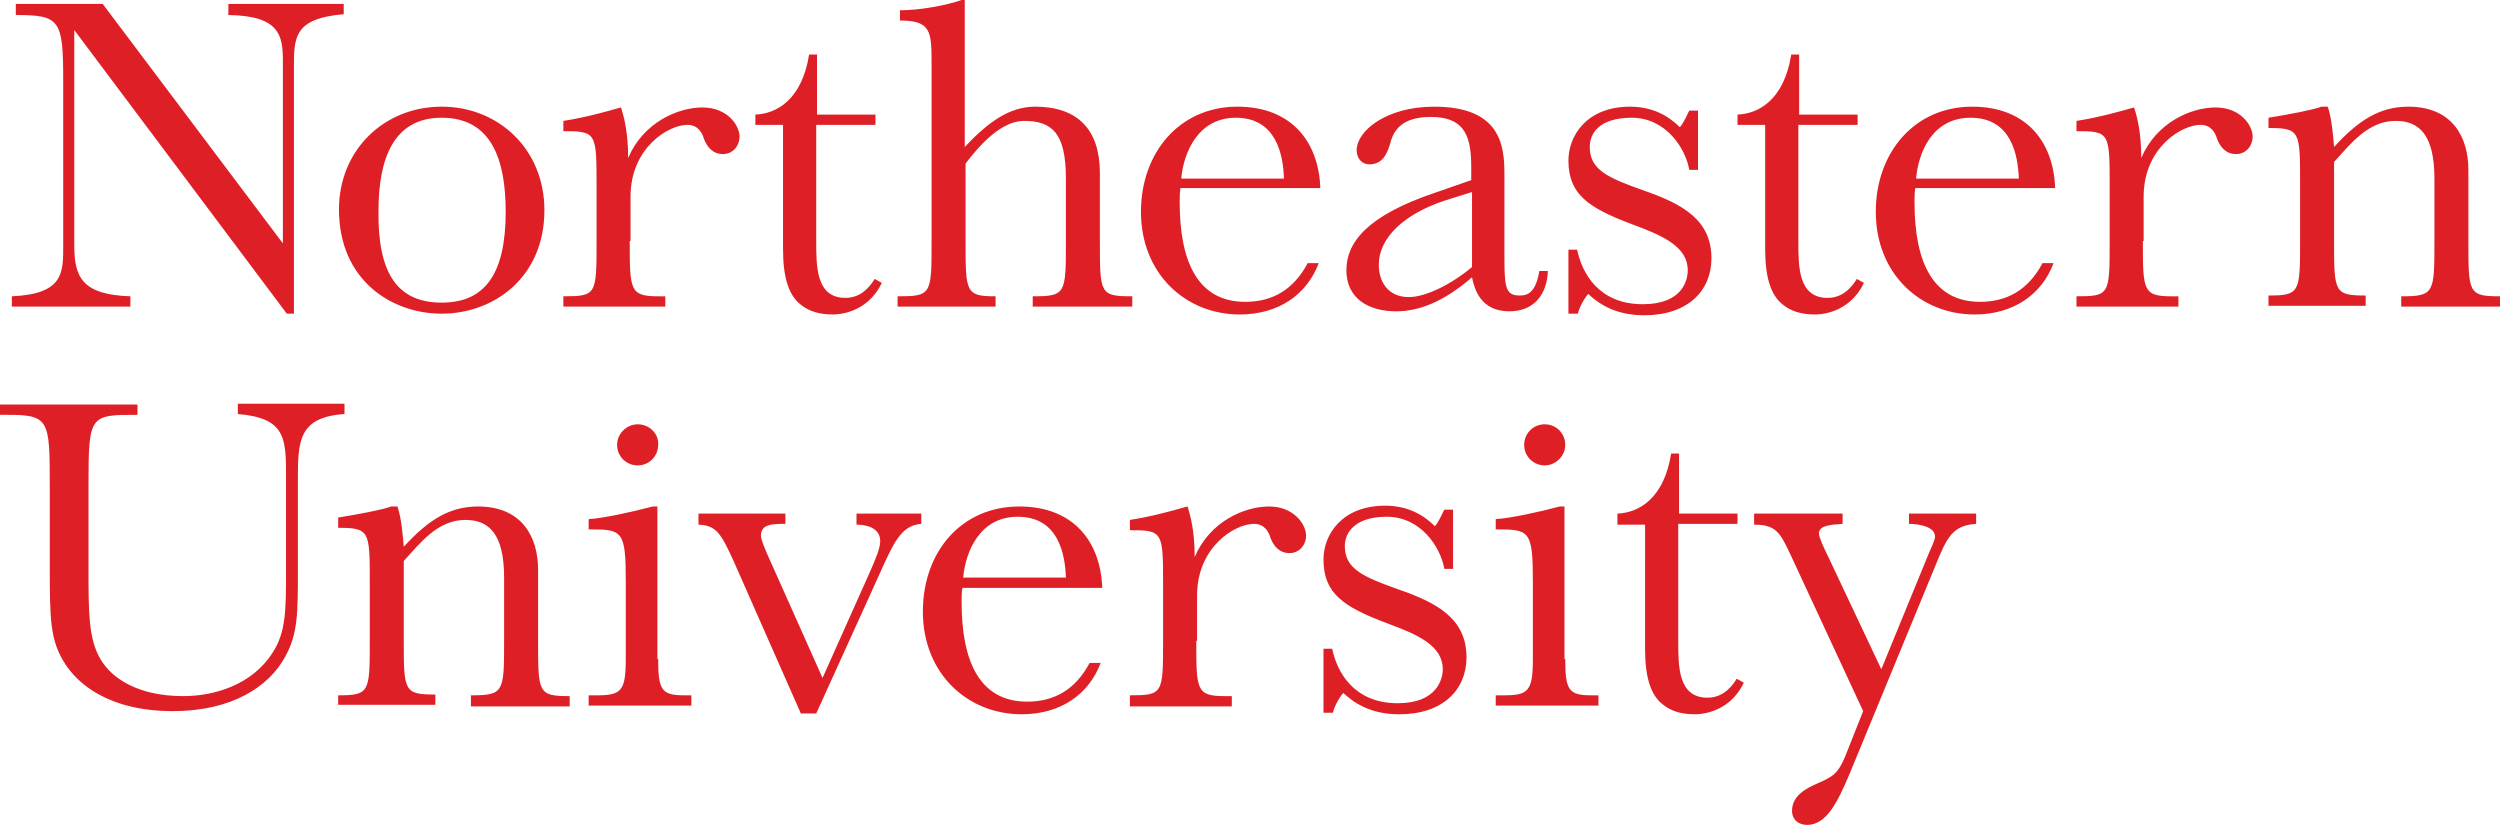 <svg id="Layer_1" xmlns="http://www.w3.org/2000/svg" viewBox="0 0 316.4 104.4"><style>.st0{fill:#DF1F26;}</style><path class="st0" d="M43.6 51.1v1.3c-5.9.4-5.9 3.5-5.9 8.5v11.4c0 5.3 0 7.9-1.6 10.8C34 87 29.2 90 21.9 90c-8.3 0-12.1-3.6-13.6-5.9-2-3-2-5.8-2-12.6V61.3c0-8.2-.1-8.8-5.4-8.8H0v-1.3h17.4v1.3c-6 0-6.2 0-6.2 8.7v10.6c0 5.8 0 9 1.5 11.6 1.4 2.4 4.7 4.7 10.5 4.7 3.9 0 8.7-1.4 11.3-5.5 1.7-2.6 1.7-5.4 1.7-10.5V60.4c0-4.9 0-7.5-6.1-8v-1.3h13.5zm6.7 13c.5 1.4.7 3.8.8 5.1 3.1-3.4 5.8-5.1 9.4-5.1 5.6 0 7.6 3.9 7.6 8v9c0 6.6 0 7 4 7v1.3H59.6V88c4.2 0 4.2-.4 4.2-7v-7.9c0-5.5-1.9-7.3-4.9-7.3-3.5 0-5.7 2.9-7.8 5.2v9.9c0 6.6 0 7 4 7v1.3H42.8V88c4 0 4-.4 4-7v-7.2c0-6.6 0-7-4-7v-1.3c2.5-.4 5.7-1 6.7-1.4h.8zm33 19.3c0 3.9.4 4.6 3.3 4.6h.9v1.3h-13V88h1c3.1 0 3.7-.5 3.7-4.6v-9.7c0-6.6-.4-6.7-4.7-6.7v-1.3c1.8-.1 5.5-.9 8.1-1.6h.6v19.3zm18.1 7l-8.6-19.5c-1.6-3.5-2.2-4.4-4.4-4.5V65h11v1.3c-1.6 0-3.1 0-3.1 1.5 0 .2.1.7.7 2.1l7.1 15.9 5.9-13.2c.9-2 1.4-3.3 1.4-4.1 0-1.8-1.9-2.1-3-2.1V65h8.2v1.3c-2.6.2-3.5 2.4-5.4 6.6l-7.9 17.4h-1.9zm20.4-16c-.1.5-.1 1.4-.1 1.8 0 7.7 2.4 12.6 8.3 12.6 3.4 0 6.1-1.5 7.9-4.9h1.4c-1.5 4-5.1 6.5-10 6.5-6.8 0-12.5-5.1-12.5-13 0-7.6 4.9-13.3 12.2-13.3 6.9 0 10.3 4.5 10.5 10.3h-17.7zm.1-1.3h13c-.1-2.9-.9-7.7-6.1-7.7-4.8 0-6.6 4.4-6.9 7.7zm29.5 8c0 6.2 0 7 3.6 7h.9v1.3H143V88c4.2 0 4.2-.2 4.2-7v-6.9c0-6.8 0-7-4.2-7v-1.3c2.7-.4 5.9-1.3 6.9-1.6l.4-.1c.3 1 .9 2.9.9 6.4 1.9-4.5 6.3-6.4 9.4-6.4 3.2 0 4.7 2.3 4.7 3.7 0 1.1-.8 2.2-2.1 2.2s-2-.9-2.4-1.9c-.2-.7-.7-1.8-2.1-1.8-2.4 0-7.2 2.9-7.2 9.1v5.7zm16 1h1.2c.6 2.9 2.7 6.9 8.3 6.9 5 0 5.7-3.1 5.7-4.3 0-3-3.2-4.4-7-5.8-5.6-2.1-8.1-3.8-8.1-8.1 0-3.1 2.3-6.8 7.8-6.8 2.9 0 4.9 1.2 6.3 2.6.5-.5 1.1-2 1.2-2.1h1.1V72h-1.1c-.5-2.8-3-6.6-7.3-6.6-4 0-5.3 2-5.3 3.7 0 2.9 2.3 3.9 6.8 5.5 4.9 1.7 8.6 3.7 8.6 8.6 0 4.1-3 7.2-8.5 7.2-3.6 0-5.7-1.4-7.1-2.7-.6.7-1.2 1.9-1.3 2.5h-1.2v-8.1zm30.7 1.3c0 3.9.4 4.6 3.3 4.6h.9v1.3h-13V88h1c3.1 0 3.7-.5 3.7-4.6v-9.7c0-6.6-.4-6.7-4.7-6.7v-1.3c1.8-.1 5.5-.9 8.1-1.6h.6v19.3zm14.3-17v14.7c0 3.3 0 7.2 3.7 7.2 2.1 0 3.2-1.6 3.7-2.4l.9.5c-1.9 4-5.8 4-6.2 4-1.7 0-3-.4-4-1.2-1.6-1.2-2.3-3.5-2.3-7.1V66.4h-3.5V65c2.7-.1 5.9-1.9 6.8-7.6h1V65h7.4v1.3h-7.5zm31.6 3.9c.4-1 .9-1.9.9-2.4 0-1.3-2.2-1.6-3.3-1.6V65h8.5v1.3c-3 .2-3.7 1.7-5.2 5.4l-10.8 26.2c-1.6 3.8-3 6.5-5.4 6.5-1 0-1.9-.6-1.9-1.8 0-2 2-2.9 3.1-3.4 2.1-.9 2.7-1.3 3.6-3.4l2.3-5.8-9.1-19.6c-1.4-3-1.9-4-4.7-4V65h11.2v1.3c-1.5.1-3 .2-3 1.2 0 .5.7 2 1.2 3l6.7 14.2 5.9-14.4zM80.7 53.7c-1.4 0-2.6 1.2-2.6 2.6 0 1.5 1.2 2.6 2.6 2.6 1.5 0 2.6-1.2 2.6-2.6.1-1.4-1.1-2.6-2.6-2.6zm114.8 0c-1.5 0-2.6 1.2-2.6 2.6 0 1.5 1.2 2.6 2.6 2.6 1.4 0 2.6-1.2 2.6-2.6 0-1.4-1.1-2.6-2.6-2.6zM9.4 3.8V31c0 4 .9 6.3 7.1 6.5v1.3h-15v-1.3c6.6-.3 6.5-3 6.5-6.5V10.2c0-7.7-.4-8.3-6-8.3V.5h11l22.8 30.3V7.7c0-3.2-.4-5.7-6.9-5.8V.5h14.6v1.3c-5.9.5-6.3 2.6-6.3 6.2v31.7h-.9L9.4 3.8zm46.5 9.7c7.2 0 13 5.4 13 13.1 0 8.6-6.5 13.1-13 13.1-6.3 0-13-4.2-13-13.2 0-7.5 5.7-13 13-13zm0 24.8c5.6 0 8.1-3.8 8.1-11.5 0-6.6-1.8-11.9-8.1-11.9-6.1 0-8 5.2-8 11.8-.1 7.9 2.4 11.6 8 11.6zm23.8-7.8c0 6.2 0 7 3.6 7h.9v1.3H71.3v-1.3c4.2 0 4.2-.2 4.2-7v-6.9c0-6.8 0-7-4.2-7v-1.3c2.7-.4 5.9-1.3 6.9-1.6l.4-.1c.3 1 .9 2.9.9 6.4 1.9-4.5 6.3-6.4 9.4-6.4 3.2 0 4.7 2.3 4.7 3.7 0 1.1-.8 2.2-2.1 2.2s-2-.9-2.4-1.9c-.2-.7-.7-1.8-2.1-1.8-2.4 0-7.2 2.9-7.2 9.1v5.6zm23.6-14.7v14.7c0 3.3 0 7.2 3.7 7.2 2.1 0 3.2-1.6 3.7-2.4l.9.5c-1.9 4-5.8 4-6.2 4-1.7 0-3-.4-4-1.2-1.6-1.2-2.3-3.5-2.3-7.1V15.8h-3.5v-1.3c2.7-.1 5.9-1.9 6.8-7.6h1v7.6h7.4v1.3h-7.5zm35.9 14.7c0 6.7 0 7 4.1 7v1.3h-12.6v-1.3c4.2 0 4.2-.3 4.2-7v-7.9c0-5.7-1.7-7.3-5.3-7.3-2.8 0-5.5 2.9-7.4 5.4v9.8c0 6.5 0 7 3.8 7v1.3h-12.4v-1.3c4.3 0 4.3-.2 4.3-7V8.3c0-4.3 0-5.7-4-5.7V1.3c2.5 0 5.8-.6 7.8-1.3h.4v18.6c3-3.2 5.7-5.1 8.9-5.1 5.4 0 8.2 2.9 8.2 8.4v8.6zm10.2-6.7c-.1.5-.1 1.4-.1 1.8 0 7.7 2.4 12.6 8.3 12.6 3.4 0 6.1-1.5 7.9-4.9h1.4c-1.5 4-5.1 6.5-10 6.5-6.8 0-12.5-5.1-12.5-13 0-7.5 4.9-13.3 12.2-13.3 6.9 0 10.3 4.5 10.5 10.3h-17.7zm.1-1.2h13c-.1-2.9-.9-7.7-6.1-7.7-4.7 0-6.6 4.3-6.9 7.7zm48.9 9h1.2c.6 2.9 2.7 6.9 8.3 6.9 5.1 0 5.7-3.1 5.7-4.3 0-3-3.2-4.4-7-5.8-5.6-2.1-8.1-3.8-8.1-8.1 0-3.1 2.3-6.8 7.8-6.8 2.9 0 4.9 1.2 6.3 2.6.5-.5 1.1-2 1.2-2.1h1.1v7.5h-1.1c-.5-2.8-3-6.6-7.3-6.6-4 0-5.3 1.9-5.3 3.7 0 2.9 2.3 3.9 6.8 5.5 4.9 1.7 8.6 3.7 8.6 8.6 0 4.1-3 7.2-8.5 7.2-3.6 0-5.7-1.4-7.1-2.7-.6.7-1.2 1.9-1.3 2.5h-1.2v-8.1zm29.2-15.8v14.7c0 3.3 0 7.2 3.7 7.2 2.1 0 3.2-1.6 3.7-2.4l.9.5c-1.9 4-5.8 4-6.2 4-1.7 0-3-.4-4-1.2-1.6-1.2-2.3-3.5-2.3-7.1V15.8h-3.5v-1.3c2.7-.1 5.9-1.9 6.8-7.6h1v7.6h7.4v1.3h-7.5zm14.8 8c-.1.5-.1 1.4-.1 1.8 0 7.7 2.4 12.6 8.3 12.6 3.4 0 6.1-1.5 7.9-4.9h1.4c-1.5 4-5.1 6.5-10 6.5-6.8 0-12.5-5.1-12.5-13 0-7.5 4.9-13.3 12.2-13.3 6.9 0 10.3 4.5 10.5 10.3h-17.7zm.1-1.2h13c-.1-2.9-.9-7.7-6.1-7.7-4.8 0-6.6 4.3-6.9 7.7zm28.7 7.9c0 6.2 0 7 3.6 7h.9v1.3h-12.9v-1.3c4.2 0 4.2-.2 4.2-7v-6.9c0-6.8 0-7-4.2-7v-1.3c2.7-.4 5.9-1.3 6.9-1.6l.4-.1c.3 1 .9 2.9.9 6.4 1.9-4.5 6.3-6.4 9.4-6.4 3.2 0 4.7 2.3 4.7 3.7 0 1.1-.8 2.2-2.1 2.2s-2-.9-2.4-1.9c-.2-.7-.7-1.8-2.1-1.8-2.4 0-7.2 2.9-7.2 9.1v5.6zm23.4-17c.5 1.4.7 3.8.8 5.1 3.1-3.4 5.8-5.1 9.4-5.1 5.6 0 7.6 3.9 7.6 8v9c0 6.6 0 7 4 7v1.3h-12.5v-1.3c4.2 0 4.2-.4 4.2-7v-7.9c0-5.5-1.9-7.3-4.9-7.3-3.5 0-5.7 2.9-7.8 5.2v9.9c0 6.6 0 7 4 7v1.3h-12.3v-1.3c4 0 4-.4 4-7v-7.2c0-6.6 0-7-4-7v-1.3c2.5-.4 5.7-1 6.7-1.4h.8zm-99.8 20.9c-.5 2.9-1.7 3-2.5 3-1.9 0-1.9-1.3-1.9-5.5V22c0-3.6-.5-8.5-8.9-8.5-6.1 0-9.8 3.1-9.8 5.5 0 1.1.7 1.8 1.6 1.8 1.6 0 2.2-1.2 2.6-2.5.4-1.6 1.3-3.5 5.2-3.5 4.6 0 5.1 2.9 5.1 6.5v1.5l-4.6 1.6c-8.6 2.9-11.2 6.3-11.2 9.8 0 3.5 2.7 5.2 6.3 5.2 2.9 0 6-1.2 9.6-4.3.3 1.5 1.1 4.3 4.7 4.3 3.3 0 4.8-2.3 4.9-5.1h-1.1zm-8.5-.6c-2.5 2.1-5.8 3.8-8 3.8-2.6 0-3.8-1.9-3.8-4.1 0-3.4 3.2-6.4 8.3-8.1l3.5-1.1v9.5z"/></svg>